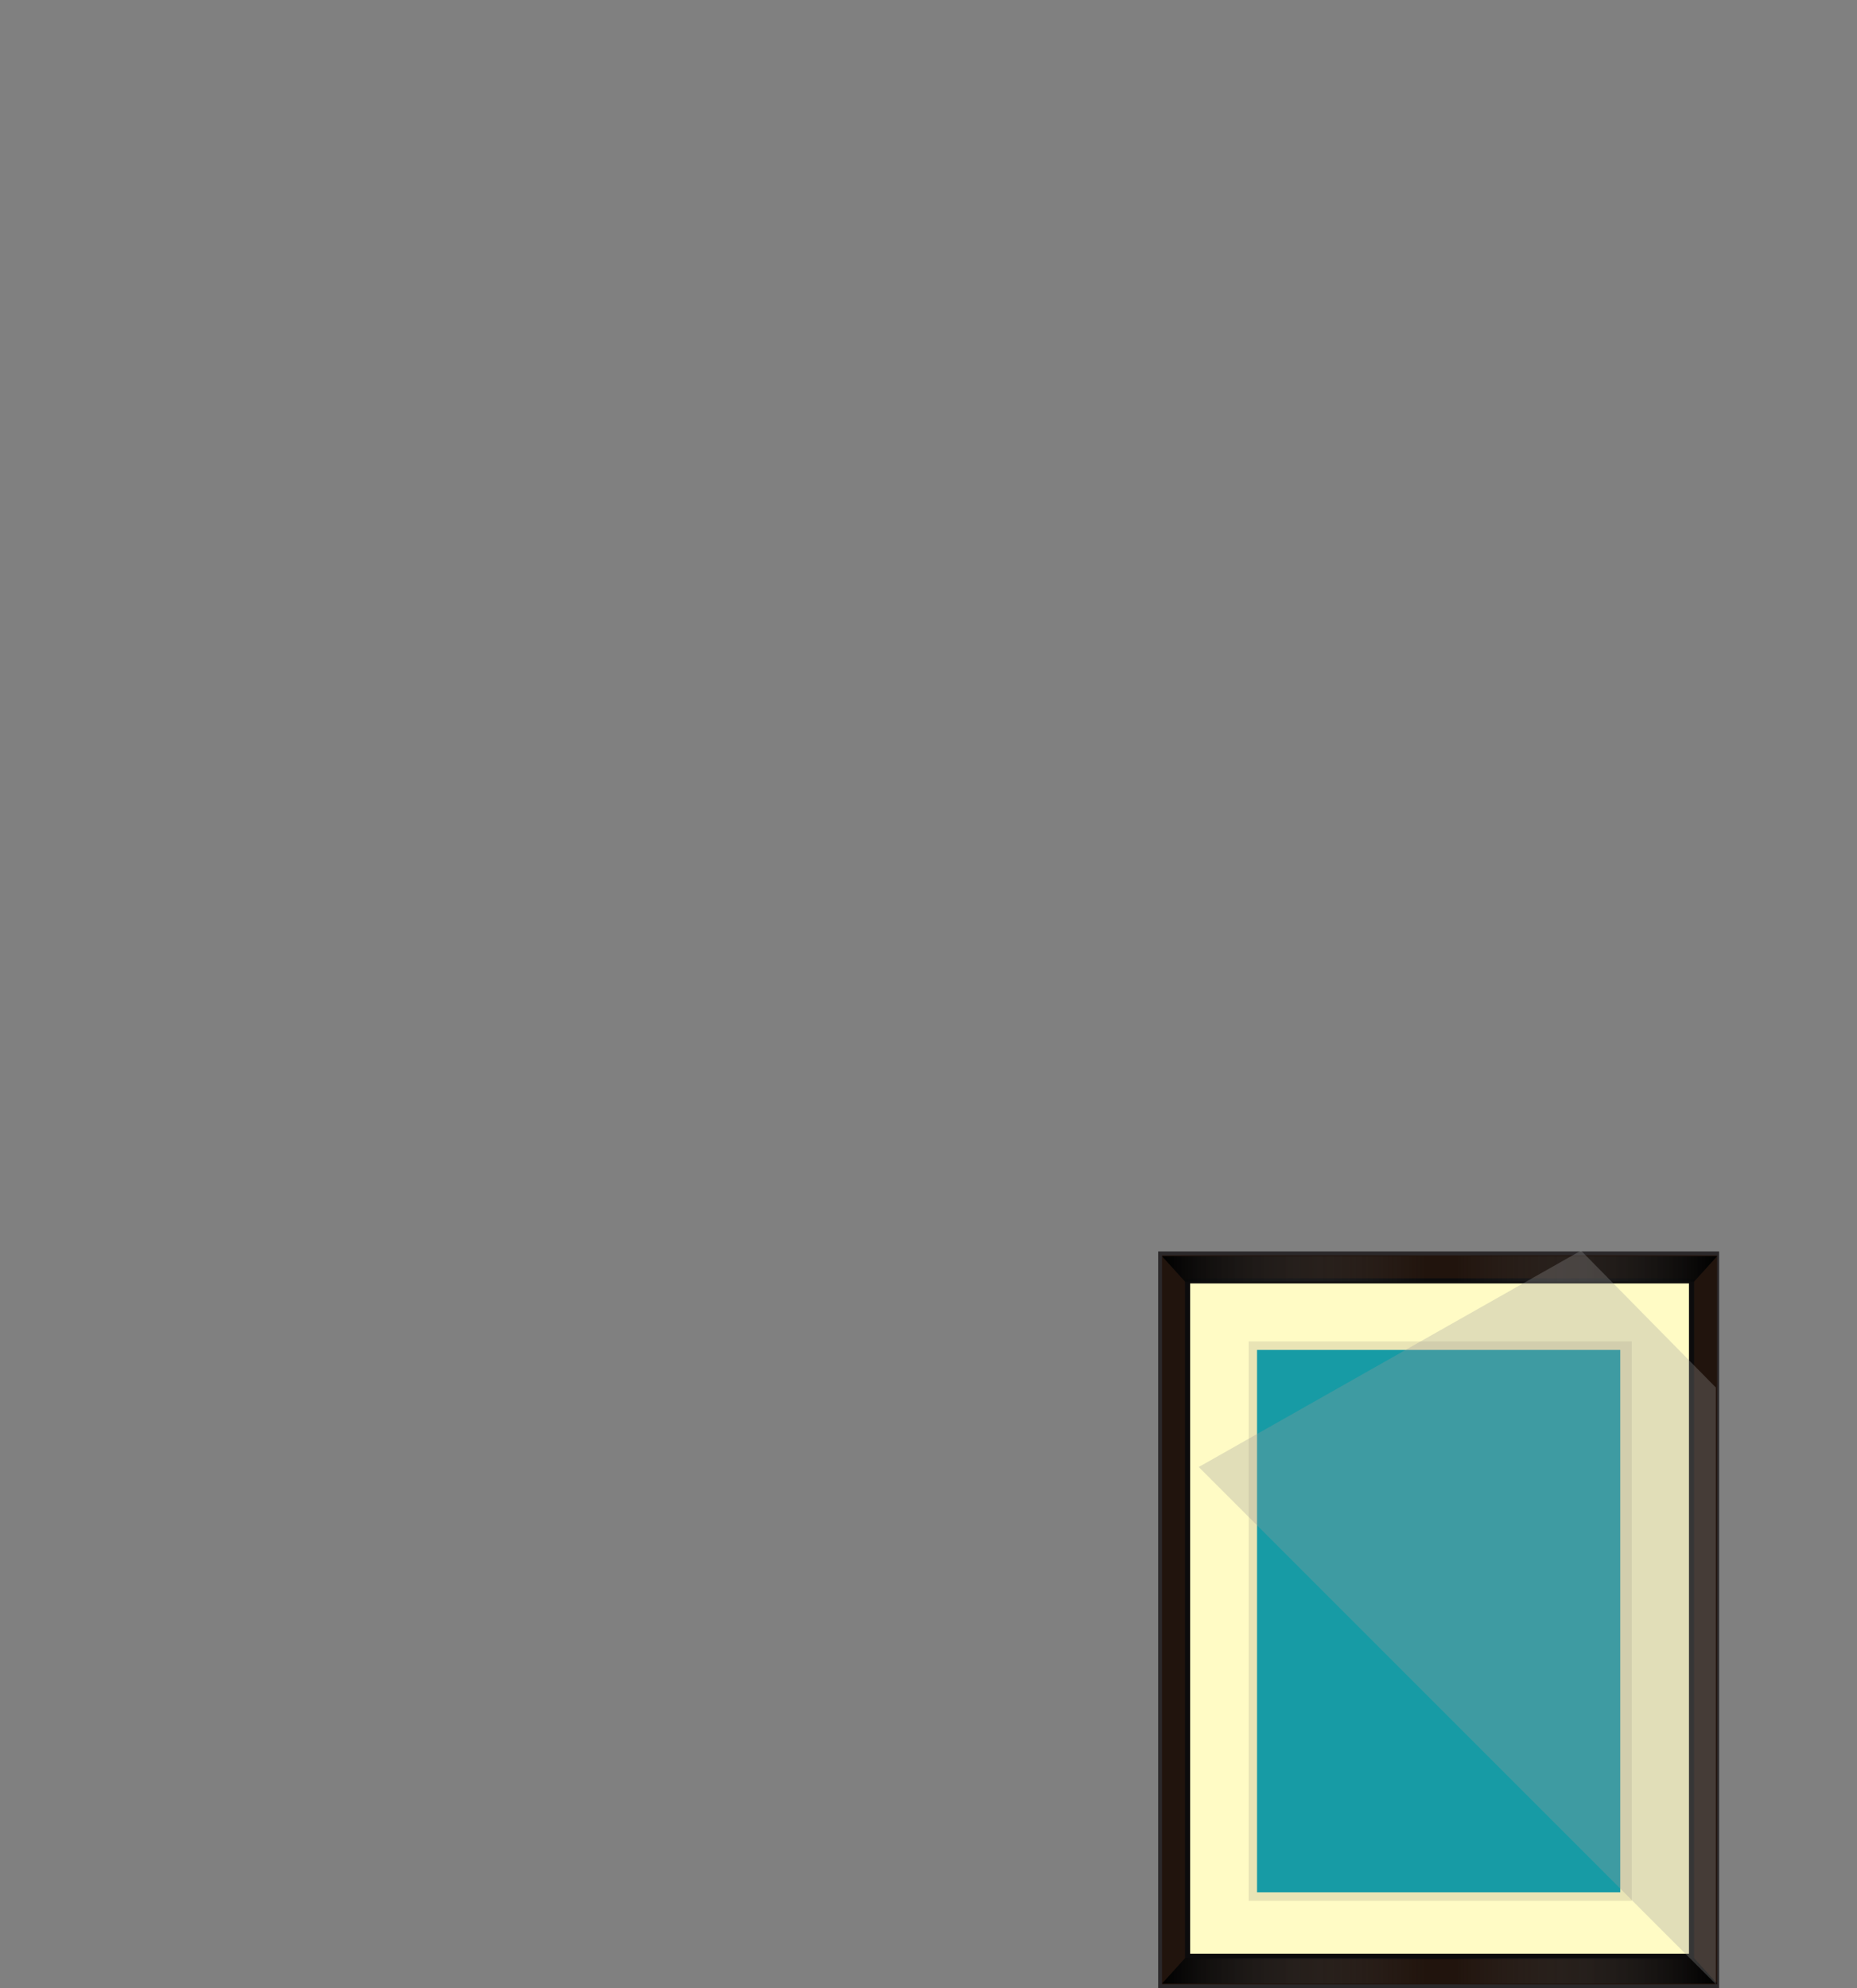 <?xml version="1.0" encoding="utf-8"?>
<!-- Generator: Adobe Illustrator 15.0.0, SVG Export Plug-In . SVG Version: 6.00 Build 0)  -->
<!DOCTYPE svg PUBLIC "-//W3C//DTD SVG 1.1//EN" "http://www.w3.org/Graphics/SVG/1.1/DTD/svg11.dtd">
<svg version="1.1" id="Layer_1" xmlns="http://www.w3.org/2000/svg" xmlns:xlink="http://www.w3.org/1999/xlink" x="0px" y="0px"
	 width="615.271px" height="658.663px" viewBox="0 0 615.271 658.663" enable-background="new 0 0 615.271 658.663"
	 xml:space="preserve">
<rect x="0" y="0" width="615.271" height="658.663" fill="#808080" stroke="none"/>
<g>
	<g>
		<path fill="#FFFBC5" d="M567.365,656.122V417.12h-181.51v239.002H567.365z"/>
		<path fill="#2B282A" d="M569.584,658.663V414.579H383.736v244.084H569.584z M561.875,650.099h-170.43V422.288h170.43V650.099z"/>
		<path fill="#0C0B0C" d="M567.223,654.849V417.546H386.701v237.303H567.223z M559.596,647.222H394.33V425.173h165.266V647.222z"/>
		<path fill="#21140D" d="M568.918,657.392V415.851h-183.91v241.541H568.918z M561.291,648.917H392.635V423.478h168.656V648.917z"/>
		
			<linearGradient id="SVGID_1_" gradientUnits="userSpaceOnUse" x1="-5030.461" y1="-5165.02" x2="-4943.32" y2="-5165.02" gradientTransform="matrix(1 0 0 -1 5415.469 -4512.107)">
			<stop  offset="0" style="stop-color:#000000"/>
			<stop  offset="0.631" style="stop-color:#343434;stop-opacity:0.368"/>
			<stop  offset="1" style="stop-color:#4D4D4D;stop-opacity:0"/>
		</linearGradient>
		<path fill="url(#SVGID_1_)" d="M472.148,648.7h-79.514l-7.627,8.426h87.141V648.7z"/>
		
			<linearGradient id="SVGID_2_" gradientUnits="userSpaceOnUse" x1="8980.041" y1="-5165.021" x2="9066.699" y2="-5165.021" gradientTransform="matrix(-1 0 0 -1 9548.959 -4512.108)">
			<stop  offset="0" style="stop-color:#000000"/>
			<stop  offset="0.631" style="stop-color:#343434;stop-opacity:0.368"/>
			<stop  offset="1" style="stop-color:#4D4D4D;stop-opacity:0"/>
		</linearGradient>
		<path fill="url(#SVGID_2_)" d="M482.26,657.126h86.658l-7.627-8.426H482.26V657.126z"/>
		
			<linearGradient id="SVGID_3_" gradientUnits="userSpaceOnUse" x1="8935.541" y1="6059.137" x2="9022.199" y2="6059.137" gradientTransform="matrix(-1 0 0 1 9504.459 -5638.76)">
			<stop  offset="0" style="stop-color:#000000"/>
			<stop  offset="0.631" style="stop-color:#343434;stop-opacity:0.368"/>
			<stop  offset="1" style="stop-color:#4D4D4D;stop-opacity:0"/>
		</linearGradient>
		<path fill="url(#SVGID_3_)" d="M482.26,424.589h79.031l7.627-8.424H482.26V424.589z"/>
		
			<linearGradient id="SVGID_4_" gradientUnits="userSpaceOnUse" x1="-4985.959" y1="6059.135" x2="-4898.818" y2="6059.135" gradientTransform="matrix(1 0 0 1 5370.967 -5638.758)">
			<stop  offset="0" style="stop-color:#000000"/>
			<stop  offset="0.631" style="stop-color:#343434;stop-opacity:0.368"/>
			<stop  offset="1" style="stop-color:#4D4D4D;stop-opacity:0"/>
		</linearGradient>
		<path fill="url(#SVGID_4_)" d="M472.148,416.165h-87.141l7.627,8.424h79.514V416.165z"/>
	</g>
	<g>
		<rect x="413.709" y="444.382" opacity="0.1" fill="#1F1D1E" width="126.953" height="185.324"/>
		<rect x="416.486" y="447.208" fill="#179BA5" width="120.348" height="179.674"/>
	</g>
</g>
<polygon opacity="0.3" fill="#999999" points="523.832,414.292 568.5,459.659 568.5,657.325 397.168,485.993 "/>
</svg>
